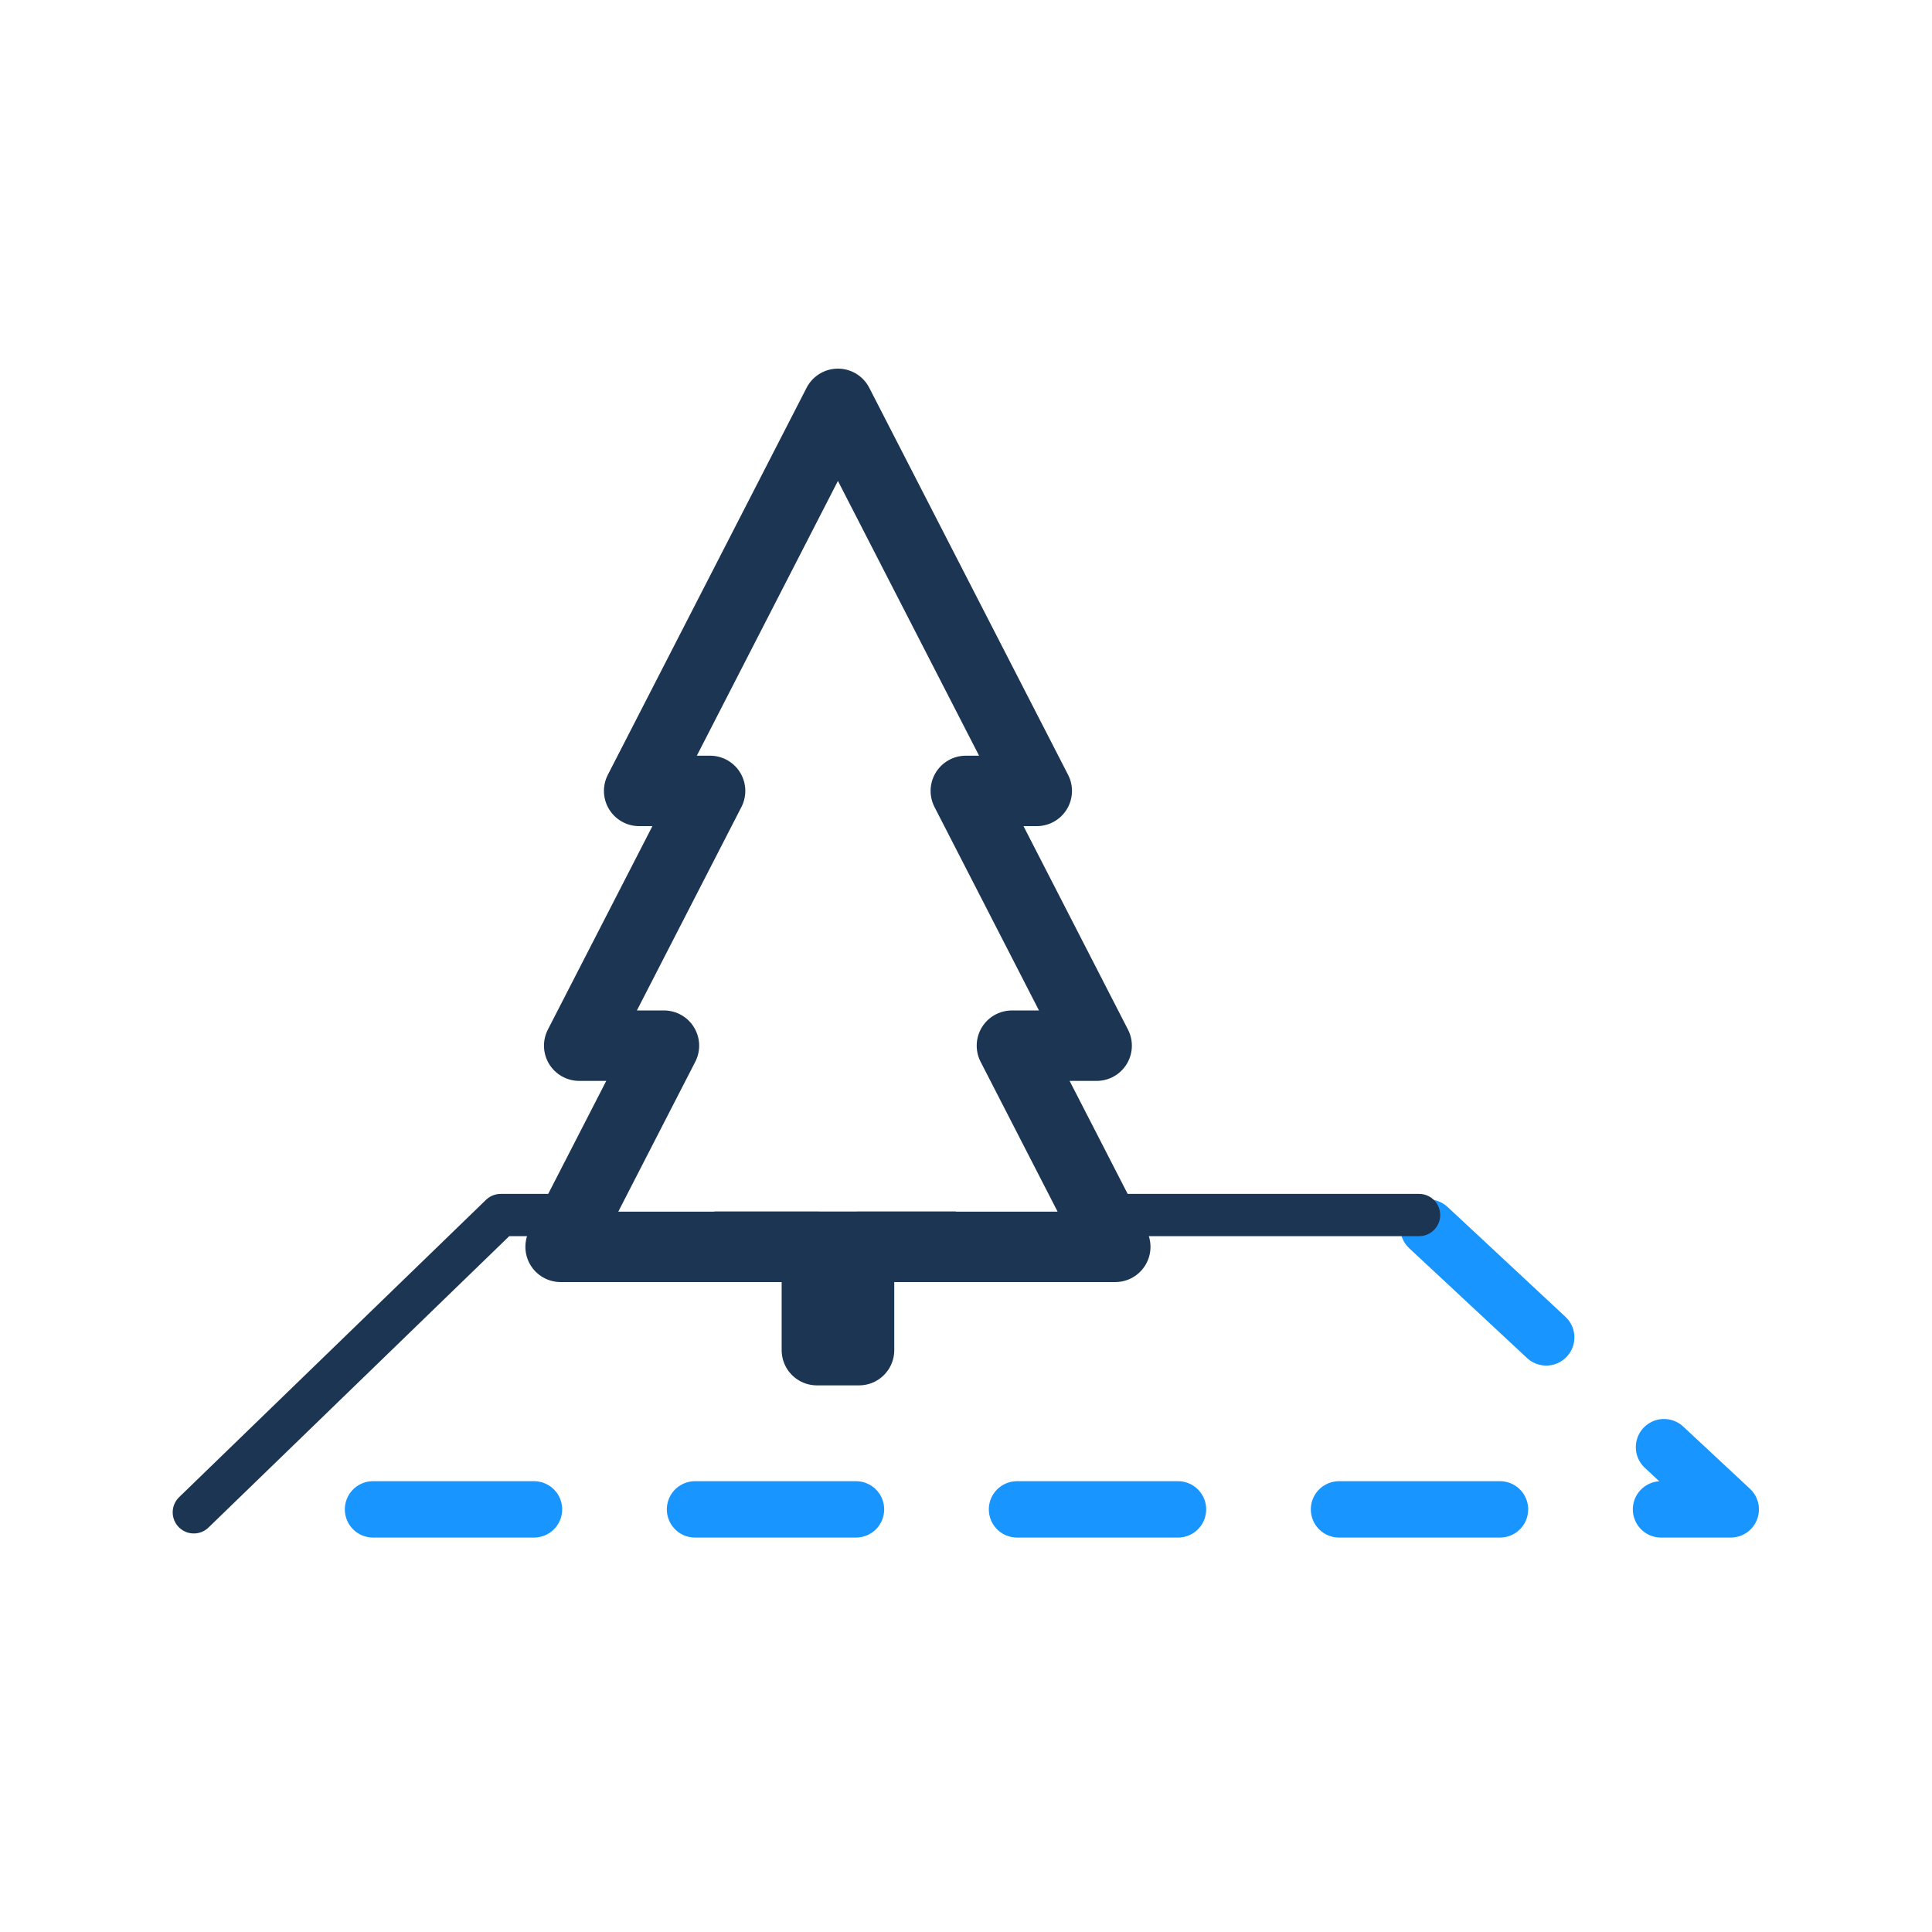 <svg width="96" height="96" viewBox="0 0 96 96" fill="none" xmlns="http://www.w3.org/2000/svg">
<path fill-rule="evenodd" clip-rule="evenodd" d="M28.78 51.959L35.284 39.3H31.759L41.636 20.067L51.516 39.3H47.991L54.492 51.959H50.282L55.417 61.955H42.685V67.088H40.59V61.955H27.856L32.991 51.959H28.78Z" stroke="#1C3553" stroke-width="3.5" stroke-linecap="round" stroke-linejoin="round"/>
<line x1="35.5" y1="61.95" x2="47.5" y2="61.95" stroke="#1C3553" stroke-width="3.5"/>
<path d="M70.978 61L86 75H11" stroke="#1895FF" stroke-width="2.8" stroke-linecap="round" stroke-linejoin="round" stroke-dasharray="8 8"/>
<path d="M55.902 60.374H70.513M9.631 75.147L24.879 60.374H28" stroke="#1C3553" stroke-width="2.1" stroke-linecap="round" stroke-linejoin="round"/>
</svg>
